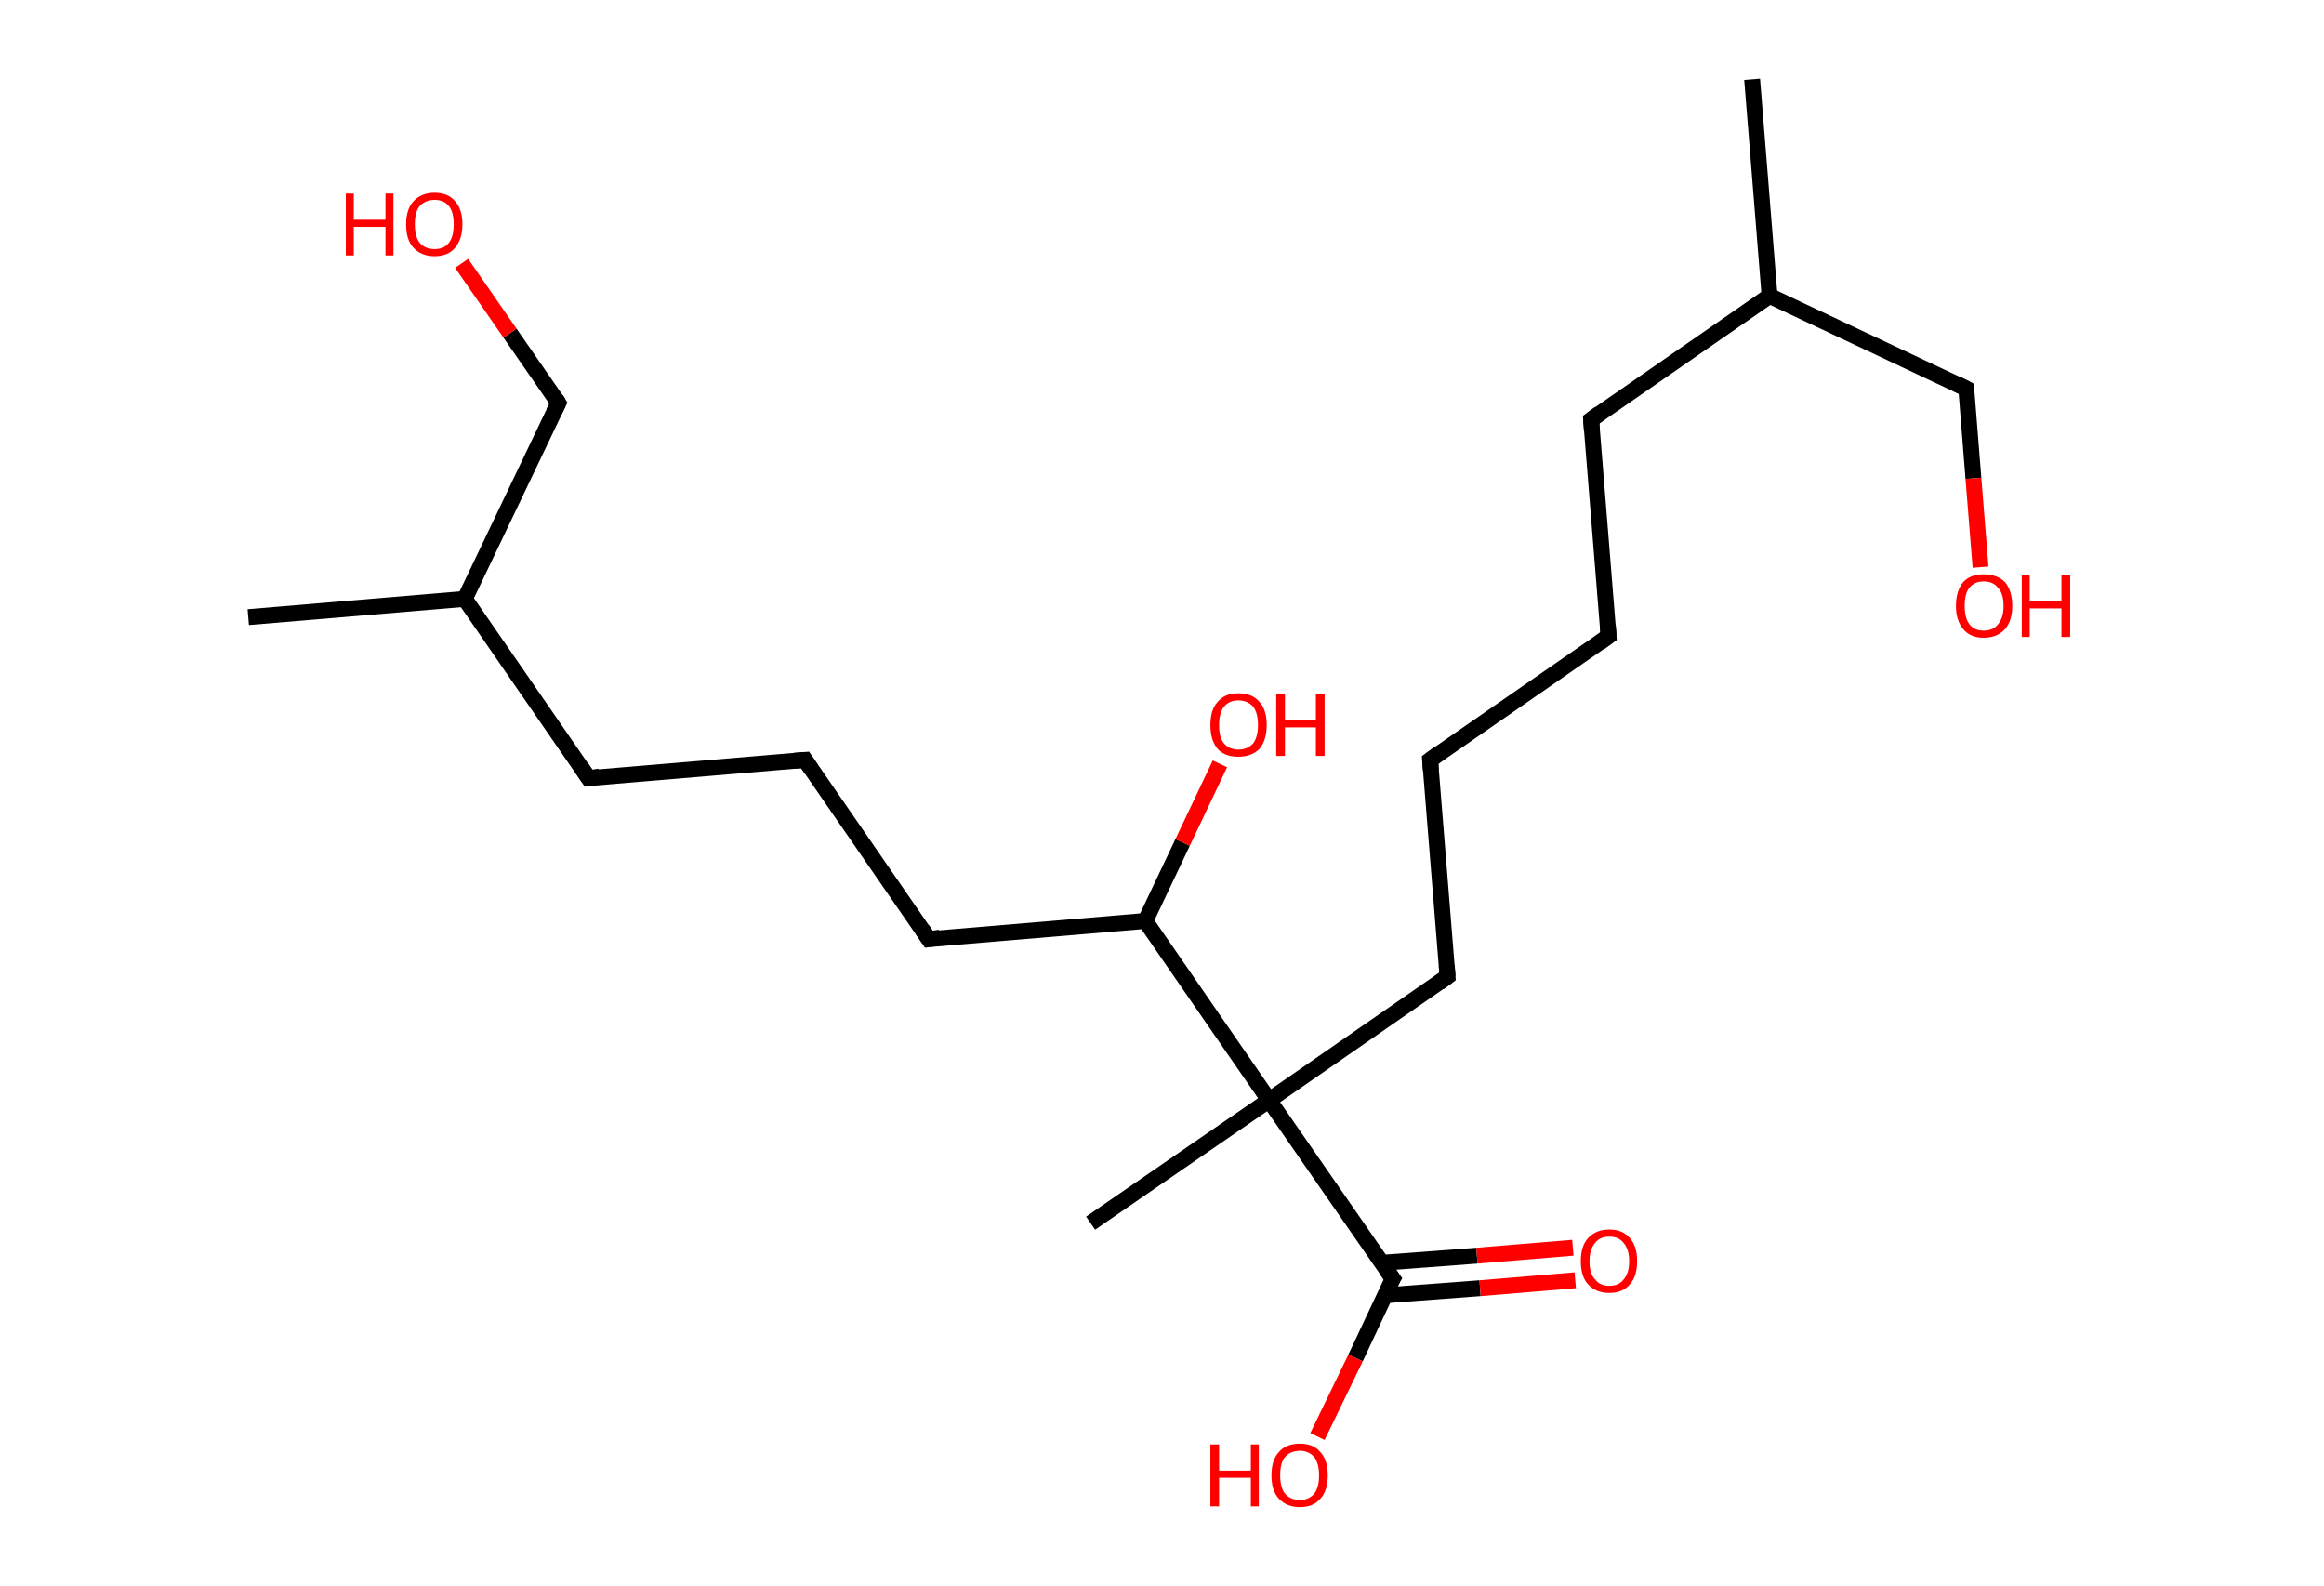 <?xml version='1.0' encoding='ASCII' standalone='yes'?>
<svg xmlns="http://www.w3.org/2000/svg" xmlns:rdkit="http://www.rdkit.org/xml" xmlns:xlink="http://www.w3.org/1999/xlink" version="1.1" baseProfile="full" xml:space="preserve" width="293px" height="200px" viewBox="0 0 293 200">
<!-- END OF HEADER -->
<rect style="opacity:1.0;fill:#FFFFFF;stroke:none" width="293.0" height="200.0" x="0.0" y="0.0"> </rect>
<path class="bond-0 atom-0 atom-1" d="M 220.9,10.0 L 223.1,37.3" style="fill:none;fill-rule:evenodd;stroke:#000000;stroke-width:2.0px;stroke-linecap:butt;stroke-linejoin:miter;stroke-opacity:1"/>
<path class="bond-1 atom-1 atom-2" d="M 223.1,37.3 L 247.9,49.0" style="fill:none;fill-rule:evenodd;stroke:#000000;stroke-width:2.0px;stroke-linecap:butt;stroke-linejoin:miter;stroke-opacity:1"/>
<path class="bond-2 atom-2 atom-3" d="M 247.9,49.0 L 248.8,60.3" style="fill:none;fill-rule:evenodd;stroke:#000000;stroke-width:2.0px;stroke-linecap:butt;stroke-linejoin:miter;stroke-opacity:1"/>
<path class="bond-2 atom-2 atom-3" d="M 248.8,60.3 L 249.7,71.5" style="fill:none;fill-rule:evenodd;stroke:#FF0000;stroke-width:2.0px;stroke-linecap:butt;stroke-linejoin:miter;stroke-opacity:1"/>
<path class="bond-3 atom-1 atom-4" d="M 223.1,37.3 L 200.6,52.9" style="fill:none;fill-rule:evenodd;stroke:#000000;stroke-width:2.0px;stroke-linecap:butt;stroke-linejoin:miter;stroke-opacity:1"/>
<path class="bond-4 atom-4 atom-5" d="M 200.6,52.9 L 202.8,80.2" style="fill:none;fill-rule:evenodd;stroke:#000000;stroke-width:2.0px;stroke-linecap:butt;stroke-linejoin:miter;stroke-opacity:1"/>
<path class="bond-5 atom-5 atom-6" d="M 202.8,80.2 L 180.3,95.8" style="fill:none;fill-rule:evenodd;stroke:#000000;stroke-width:2.0px;stroke-linecap:butt;stroke-linejoin:miter;stroke-opacity:1"/>
<path class="bond-6 atom-6 atom-7" d="M 180.3,95.8 L 182.5,123.1" style="fill:none;fill-rule:evenodd;stroke:#000000;stroke-width:2.0px;stroke-linecap:butt;stroke-linejoin:miter;stroke-opacity:1"/>
<path class="bond-7 atom-7 atom-8" d="M 182.5,123.1 L 160.0,138.7" style="fill:none;fill-rule:evenodd;stroke:#000000;stroke-width:2.0px;stroke-linecap:butt;stroke-linejoin:miter;stroke-opacity:1"/>
<path class="bond-8 atom-8 atom-9" d="M 160.0,138.7 L 137.5,154.2" style="fill:none;fill-rule:evenodd;stroke:#000000;stroke-width:2.0px;stroke-linecap:butt;stroke-linejoin:miter;stroke-opacity:1"/>
<path class="bond-9 atom-8 atom-10" d="M 160.0,138.7 L 175.6,161.2" style="fill:none;fill-rule:evenodd;stroke:#000000;stroke-width:2.0px;stroke-linecap:butt;stroke-linejoin:miter;stroke-opacity:1"/>
<path class="bond-10 atom-10 atom-11" d="M 174.6,163.3 L 186.6,162.4" style="fill:none;fill-rule:evenodd;stroke:#000000;stroke-width:2.0px;stroke-linecap:butt;stroke-linejoin:miter;stroke-opacity:1"/>
<path class="bond-10 atom-10 atom-11" d="M 186.6,162.4 L 198.6,161.4" style="fill:none;fill-rule:evenodd;stroke:#FF0000;stroke-width:2.0px;stroke-linecap:butt;stroke-linejoin:miter;stroke-opacity:1"/>
<path class="bond-10 atom-10 atom-11" d="M 174.2,159.2 L 186.2,158.3" style="fill:none;fill-rule:evenodd;stroke:#000000;stroke-width:2.0px;stroke-linecap:butt;stroke-linejoin:miter;stroke-opacity:1"/>
<path class="bond-10 atom-10 atom-11" d="M 186.2,158.3 L 198.3,157.3" style="fill:none;fill-rule:evenodd;stroke:#FF0000;stroke-width:2.0px;stroke-linecap:butt;stroke-linejoin:miter;stroke-opacity:1"/>
<path class="bond-11 atom-10 atom-12" d="M 175.6,161.2 L 170.9,171.2" style="fill:none;fill-rule:evenodd;stroke:#000000;stroke-width:2.0px;stroke-linecap:butt;stroke-linejoin:miter;stroke-opacity:1"/>
<path class="bond-11 atom-10 atom-12" d="M 170.9,171.2 L 166.1,181.1" style="fill:none;fill-rule:evenodd;stroke:#FF0000;stroke-width:2.0px;stroke-linecap:butt;stroke-linejoin:miter;stroke-opacity:1"/>
<path class="bond-12 atom-8 atom-13" d="M 160.0,138.7 L 144.4,116.1" style="fill:none;fill-rule:evenodd;stroke:#000000;stroke-width:2.0px;stroke-linecap:butt;stroke-linejoin:miter;stroke-opacity:1"/>
<path class="bond-13 atom-13 atom-14" d="M 144.4,116.1 L 149.1,106.2" style="fill:none;fill-rule:evenodd;stroke:#000000;stroke-width:2.0px;stroke-linecap:butt;stroke-linejoin:miter;stroke-opacity:1"/>
<path class="bond-13 atom-13 atom-14" d="M 149.1,106.2 L 153.8,96.3" style="fill:none;fill-rule:evenodd;stroke:#FF0000;stroke-width:2.0px;stroke-linecap:butt;stroke-linejoin:miter;stroke-opacity:1"/>
<path class="bond-14 atom-13 atom-15" d="M 144.4,116.1 L 117.1,118.4" style="fill:none;fill-rule:evenodd;stroke:#000000;stroke-width:2.0px;stroke-linecap:butt;stroke-linejoin:miter;stroke-opacity:1"/>
<path class="bond-15 atom-15 atom-16" d="M 117.1,118.4 L 101.5,95.8" style="fill:none;fill-rule:evenodd;stroke:#000000;stroke-width:2.0px;stroke-linecap:butt;stroke-linejoin:miter;stroke-opacity:1"/>
<path class="bond-16 atom-16 atom-17" d="M 101.5,95.8 L 74.2,98.1" style="fill:none;fill-rule:evenodd;stroke:#000000;stroke-width:2.0px;stroke-linecap:butt;stroke-linejoin:miter;stroke-opacity:1"/>
<path class="bond-17 atom-17 atom-18" d="M 74.2,98.1 L 58.6,75.5" style="fill:none;fill-rule:evenodd;stroke:#000000;stroke-width:2.0px;stroke-linecap:butt;stroke-linejoin:miter;stroke-opacity:1"/>
<path class="bond-18 atom-18 atom-19" d="M 58.6,75.5 L 31.3,77.8" style="fill:none;fill-rule:evenodd;stroke:#000000;stroke-width:2.0px;stroke-linecap:butt;stroke-linejoin:miter;stroke-opacity:1"/>
<path class="bond-19 atom-18 atom-20" d="M 58.6,75.5 L 70.4,50.8" style="fill:none;fill-rule:evenodd;stroke:#000000;stroke-width:2.0px;stroke-linecap:butt;stroke-linejoin:miter;stroke-opacity:1"/>
<path class="bond-20 atom-20 atom-21" d="M 70.4,50.8 L 64.3,42.0" style="fill:none;fill-rule:evenodd;stroke:#000000;stroke-width:2.0px;stroke-linecap:butt;stroke-linejoin:miter;stroke-opacity:1"/>
<path class="bond-20 atom-20 atom-21" d="M 64.3,42.0 L 58.2,33.2" style="fill:none;fill-rule:evenodd;stroke:#FF0000;stroke-width:2.0px;stroke-linecap:butt;stroke-linejoin:miter;stroke-opacity:1"/>
<path d="M 246.7,48.4 L 247.9,49.0 L 247.9,49.6" style="fill:none;stroke:#000000;stroke-width:2.0px;stroke-linecap:butt;stroke-linejoin:miter;stroke-opacity:1;"/>
<path d="M 201.7,52.1 L 200.6,52.9 L 200.7,54.3" style="fill:none;stroke:#000000;stroke-width:2.0px;stroke-linecap:butt;stroke-linejoin:miter;stroke-opacity:1;"/>
<path d="M 202.7,78.8 L 202.8,80.2 L 201.7,81.0" style="fill:none;stroke:#000000;stroke-width:2.0px;stroke-linecap:butt;stroke-linejoin:miter;stroke-opacity:1;"/>
<path d="M 181.4,95.0 L 180.3,95.8 L 180.4,97.1" style="fill:none;stroke:#000000;stroke-width:2.0px;stroke-linecap:butt;stroke-linejoin:miter;stroke-opacity:1;"/>
<path d="M 182.4,121.7 L 182.5,123.1 L 181.4,123.9" style="fill:none;stroke:#000000;stroke-width:2.0px;stroke-linecap:butt;stroke-linejoin:miter;stroke-opacity:1;"/>
<path d="M 174.8,160.1 L 175.6,161.2 L 175.3,161.7" style="fill:none;stroke:#000000;stroke-width:2.0px;stroke-linecap:butt;stroke-linejoin:miter;stroke-opacity:1;"/>
<path d="M 118.5,118.2 L 117.1,118.4 L 116.3,117.2" style="fill:none;stroke:#000000;stroke-width:2.0px;stroke-linecap:butt;stroke-linejoin:miter;stroke-opacity:1;"/>
<path d="M 102.3,97.0 L 101.5,95.8 L 100.2,95.9" style="fill:none;stroke:#000000;stroke-width:2.0px;stroke-linecap:butt;stroke-linejoin:miter;stroke-opacity:1;"/>
<path d="M 75.6,97.9 L 74.2,98.1 L 73.4,96.9" style="fill:none;stroke:#000000;stroke-width:2.0px;stroke-linecap:butt;stroke-linejoin:miter;stroke-opacity:1;"/>
<path d="M 69.8,52.0 L 70.4,50.8 L 70.1,50.3" style="fill:none;stroke:#000000;stroke-width:2.0px;stroke-linecap:butt;stroke-linejoin:miter;stroke-opacity:1;"/>
<path class="atom-3" d="M 246.6 76.4 Q 246.6 74.5, 247.5 73.4 Q 248.4 72.4, 250.1 72.4 Q 251.8 72.4, 252.8 73.4 Q 253.7 74.5, 253.7 76.4 Q 253.7 78.2, 252.8 79.3 Q 251.8 80.4, 250.1 80.4 Q 248.4 80.4, 247.5 79.3 Q 246.6 78.2, 246.6 76.4 M 250.1 79.5 Q 251.3 79.5, 251.9 78.7 Q 252.6 77.9, 252.6 76.4 Q 252.6 74.8, 251.9 74.1 Q 251.3 73.3, 250.1 73.3 Q 248.9 73.3, 248.3 74.1 Q 247.7 74.8, 247.7 76.4 Q 247.7 77.9, 248.3 78.7 Q 248.9 79.5, 250.1 79.5 " fill="#FF0000"/>
<path class="atom-3" d="M 254.9 72.5 L 255.9 72.5 L 255.9 75.8 L 259.9 75.8 L 259.9 72.5 L 261.0 72.5 L 261.0 80.3 L 259.9 80.3 L 259.9 76.7 L 255.9 76.7 L 255.9 80.3 L 254.9 80.3 L 254.9 72.5 " fill="#FF0000"/>
<path class="atom-11" d="M 199.3 159.0 Q 199.3 157.1, 200.2 156.1 Q 201.2 155.0, 202.9 155.0 Q 204.6 155.0, 205.5 156.1 Q 206.4 157.1, 206.4 159.0 Q 206.4 160.9, 205.5 161.9 Q 204.6 163.0, 202.9 163.0 Q 201.2 163.0, 200.2 161.9 Q 199.3 160.9, 199.3 159.0 M 202.9 162.1 Q 204.1 162.1, 204.7 161.3 Q 205.4 160.5, 205.4 159.0 Q 205.4 157.5, 204.7 156.7 Q 204.1 155.9, 202.9 155.9 Q 201.7 155.9, 201.1 156.7 Q 200.4 157.5, 200.4 159.0 Q 200.4 160.6, 201.1 161.3 Q 201.7 162.1, 202.9 162.1 " fill="#FF0000"/>
<path class="atom-12" d="M 152.6 182.1 L 153.7 182.1 L 153.7 185.4 L 157.7 185.4 L 157.7 182.1 L 158.7 182.1 L 158.7 189.9 L 157.7 189.9 L 157.7 186.3 L 153.7 186.3 L 153.7 189.9 L 152.6 189.9 L 152.6 182.1 " fill="#FF0000"/>
<path class="atom-12" d="M 160.3 186.0 Q 160.3 184.1, 161.2 183.1 Q 162.1 182.0, 163.9 182.0 Q 165.6 182.0, 166.5 183.1 Q 167.4 184.1, 167.4 186.0 Q 167.4 187.9, 166.5 188.9 Q 165.6 190.0, 163.9 190.0 Q 162.2 190.0, 161.2 188.9 Q 160.3 187.9, 160.3 186.0 M 163.9 189.1 Q 165.0 189.1, 165.7 188.3 Q 166.3 187.5, 166.3 186.0 Q 166.3 184.5, 165.7 183.7 Q 165.0 182.9, 163.9 182.9 Q 162.7 182.9, 162.0 183.7 Q 161.4 184.4, 161.4 186.0 Q 161.4 187.5, 162.0 188.3 Q 162.7 189.1, 163.9 189.1 " fill="#FF0000"/>
<path class="atom-14" d="M 152.6 91.4 Q 152.6 89.5, 153.5 88.5 Q 154.4 87.4, 156.1 87.4 Q 157.9 87.4, 158.8 88.5 Q 159.7 89.5, 159.7 91.4 Q 159.7 93.3, 158.8 94.4 Q 157.8 95.4, 156.1 95.4 Q 154.4 95.4, 153.5 94.4 Q 152.6 93.3, 152.6 91.4 M 156.1 94.5 Q 157.3 94.5, 158.0 93.7 Q 158.6 92.9, 158.6 91.4 Q 158.6 89.9, 158.0 89.1 Q 157.3 88.3, 156.1 88.3 Q 155.0 88.3, 154.3 89.1 Q 153.7 89.9, 153.7 91.4 Q 153.7 93.0, 154.3 93.7 Q 155.0 94.5, 156.1 94.5 " fill="#FF0000"/>
<path class="atom-14" d="M 160.9 87.5 L 162.0 87.5 L 162.0 90.8 L 165.9 90.8 L 165.9 87.5 L 167.0 87.5 L 167.0 95.3 L 165.9 95.3 L 165.9 91.7 L 162.0 91.7 L 162.0 95.3 L 160.9 95.3 L 160.9 87.5 " fill="#FF0000"/>
<path class="atom-21" d="M 43.6 24.4 L 44.6 24.4 L 44.6 27.7 L 48.6 27.7 L 48.6 24.4 L 49.6 24.4 L 49.6 32.2 L 48.6 32.2 L 48.6 28.6 L 44.6 28.6 L 44.6 32.2 L 43.6 32.2 L 43.6 24.4 " fill="#FF0000"/>
<path class="atom-21" d="M 51.2 28.3 Q 51.2 26.4, 52.1 25.4 Q 53.1 24.3, 54.8 24.3 Q 56.5 24.3, 57.4 25.4 Q 58.3 26.4, 58.3 28.3 Q 58.3 30.1, 57.4 31.2 Q 56.5 32.3, 54.8 32.3 Q 53.1 32.3, 52.1 31.2 Q 51.2 30.2, 51.2 28.3 M 54.8 31.4 Q 56.0 31.4, 56.6 30.6 Q 57.2 29.8, 57.2 28.3 Q 57.2 26.7, 56.6 26.0 Q 56.0 25.2, 54.8 25.2 Q 53.6 25.2, 52.9 26.0 Q 52.3 26.7, 52.3 28.3 Q 52.3 29.8, 52.9 30.6 Q 53.6 31.4, 54.8 31.4 " fill="#FF0000"/>
</svg>
